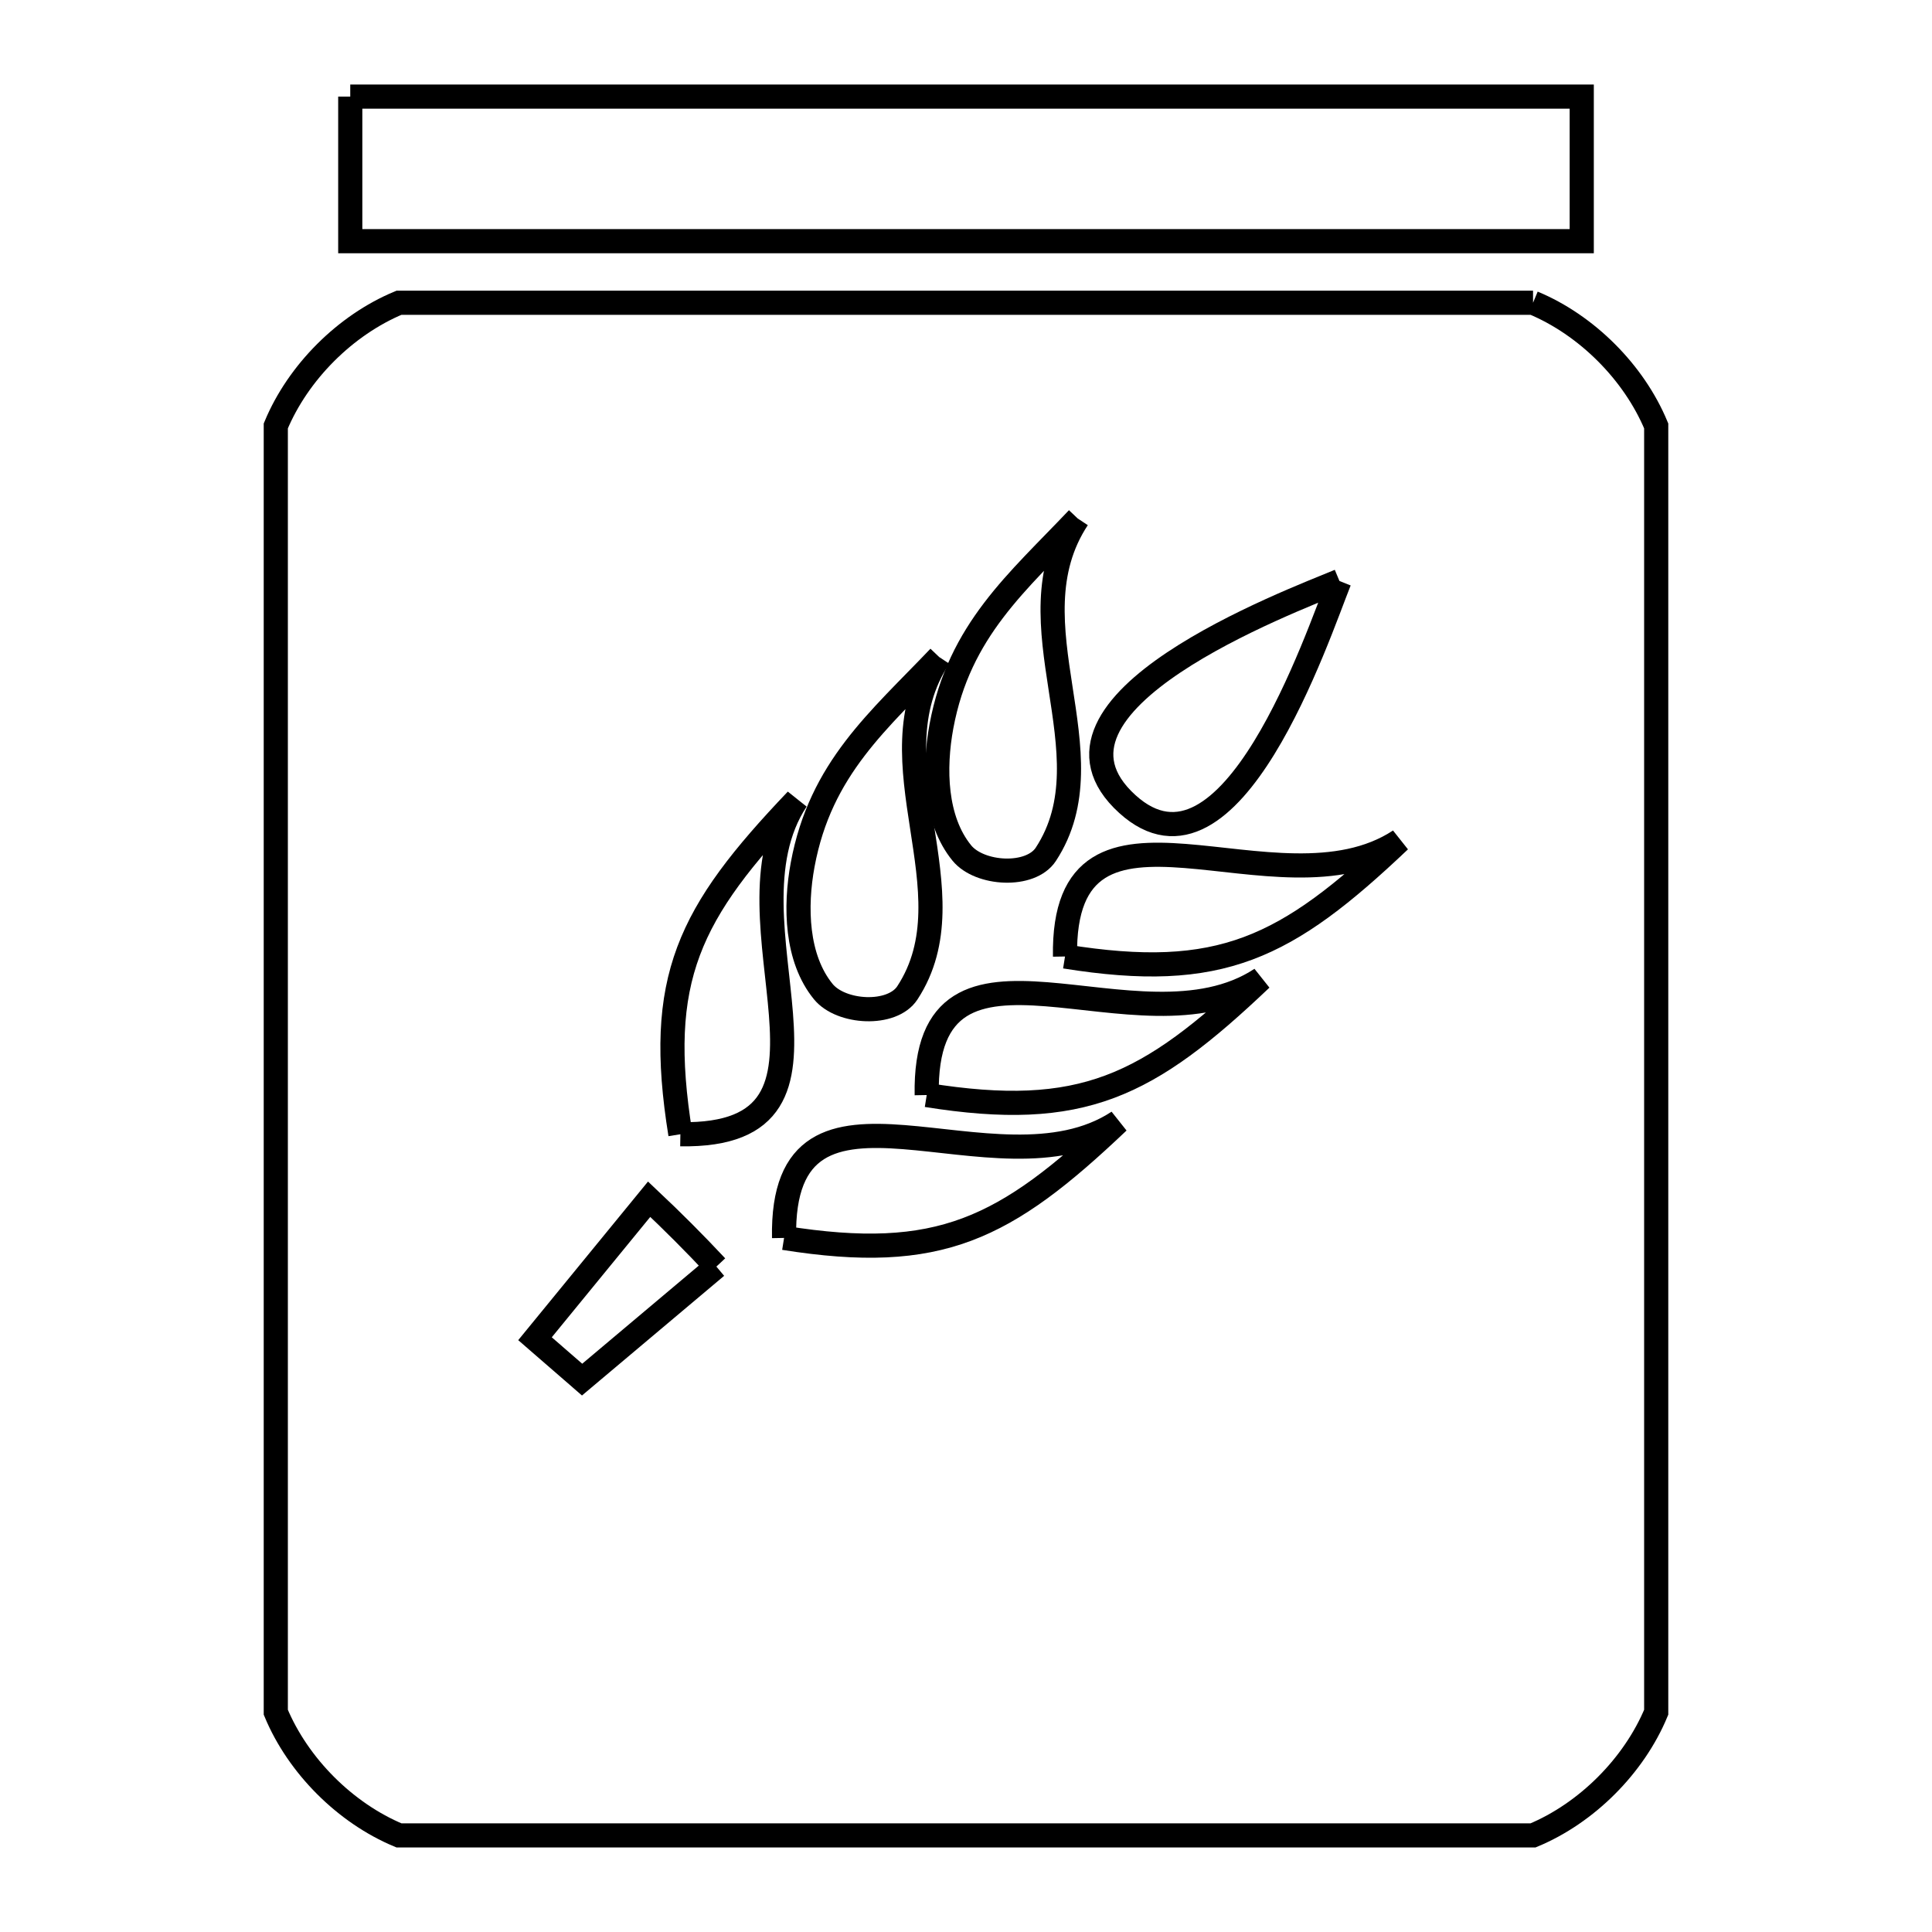 <svg xmlns="http://www.w3.org/2000/svg" viewBox="0.0 0.0 24.0 24.0" height="200px" width="200px"><path fill="none" stroke="black" stroke-width=".3" stroke-opacity="1.0"  filling="0" d="M4.351 1.2 L9.45 1.2 L14.55 1.2 L19.649 1.2 L19.649 2.996 L14.55 2.996 L9.45 2.996 L4.351 2.996 L4.351 1.2"></path>
<path fill="none" stroke="black" stroke-width=".3" stroke-opacity="1.0"  filling="0" d="M19.044 3.761 L19.044 3.761 C19.71 4.038 20.297 4.625 20.574 5.291 L20.574 10.617 L20.574 15.944 L20.574 21.27 C20.297 21.936 19.71 22.523 19.044 22.8 L12 22.8 L4.956 22.8 C4.29 22.523 3.703 21.936 3.426 21.27 L3.426 15.944 L3.426 10.617 L3.426 5.291 C3.703 4.625 4.29 4.038 4.956 3.761 L12 3.761 L19.044 3.761"></path>
<path fill="none" stroke="black" stroke-width=".3" stroke-opacity="1.0"  filling="0" d="M13.388 6.441 L13.388 6.441 C12.526 7.746 13.812 9.36 12.992 10.612 C12.802 10.904 12.168 10.866 11.948 10.596 C11.612 10.184 11.598 9.544 11.695 9.021 C11.917 7.827 12.64 7.231 13.388 6.441 L13.388 6.441"></path>
<path fill="none" stroke="black" stroke-width=".3" stroke-opacity="1.0"  filling="0" d="M16.639 7.217 L16.639 7.217 C16.372 7.883 15.29 11.155 14.004 9.988 C12.63 8.741 16.036 7.469 16.639 7.217 L16.639 7.217"></path>
<path fill="none" stroke="black" stroke-width=".3" stroke-opacity="1.0"  filling="0" d="M11.667 8.162 L11.667 8.162 C10.805 9.467 12.091 11.081 11.272 12.333 C11.082 12.625 10.447 12.588 10.227 12.318 C9.89 11.905 9.874 11.264 9.971 10.741 C10.193 9.543 10.916 8.951 11.667 8.162 L11.667 8.162"></path>
<path fill="none" stroke="black" stroke-width=".3" stroke-opacity="1.0"  filling="0" d="M13.23 11.882 L13.23 11.882 C13.191 9.47 15.866 11.444 17.387 10.442 L17.387 10.442 C15.977 11.779 15.164 12.193 13.23 11.882 L13.23 11.882"></path>
<path fill="none" stroke="black" stroke-width=".3" stroke-opacity="1.0"  filling="0" d="M11.512 13.603 L11.512 13.603 C11.469 11.183 14.143 13.166 15.666 12.16 L15.666 12.16 C14.258 13.498 13.445 13.912 11.512 13.603 L11.512 13.603"></path>
<path fill="none" stroke="black" stroke-width=".3" stroke-opacity="1.0"  filling="0" d="M8.452 14.09 L8.452 14.09 C8.14 12.156 8.554 11.344 9.895 9.937 L9.895 9.937 C8.888 11.458 10.866 14.13 8.452 14.09 L8.452 14.09"></path>
<path fill="none" stroke="black" stroke-width=".3" stroke-opacity="1.0"  filling="0" d="M9.74 15.378 L9.74 15.378 C9.695 12.96 12.37 14.938 13.891 13.935 L13.891 13.935 C12.484 15.271 11.671 15.685 9.74 15.378 L9.74 15.378"></path>
<path fill="none" stroke="black" stroke-width=".3" stroke-opacity="1.0"  filling="0" d="M8.899 15.734 L7.231 17.138 C7.036 16.969 6.841 16.799 6.646 16.63 L8.064 14.897 C8.351 15.167 8.63 15.446 8.899 15.734 L8.899 15.734"></path></svg>